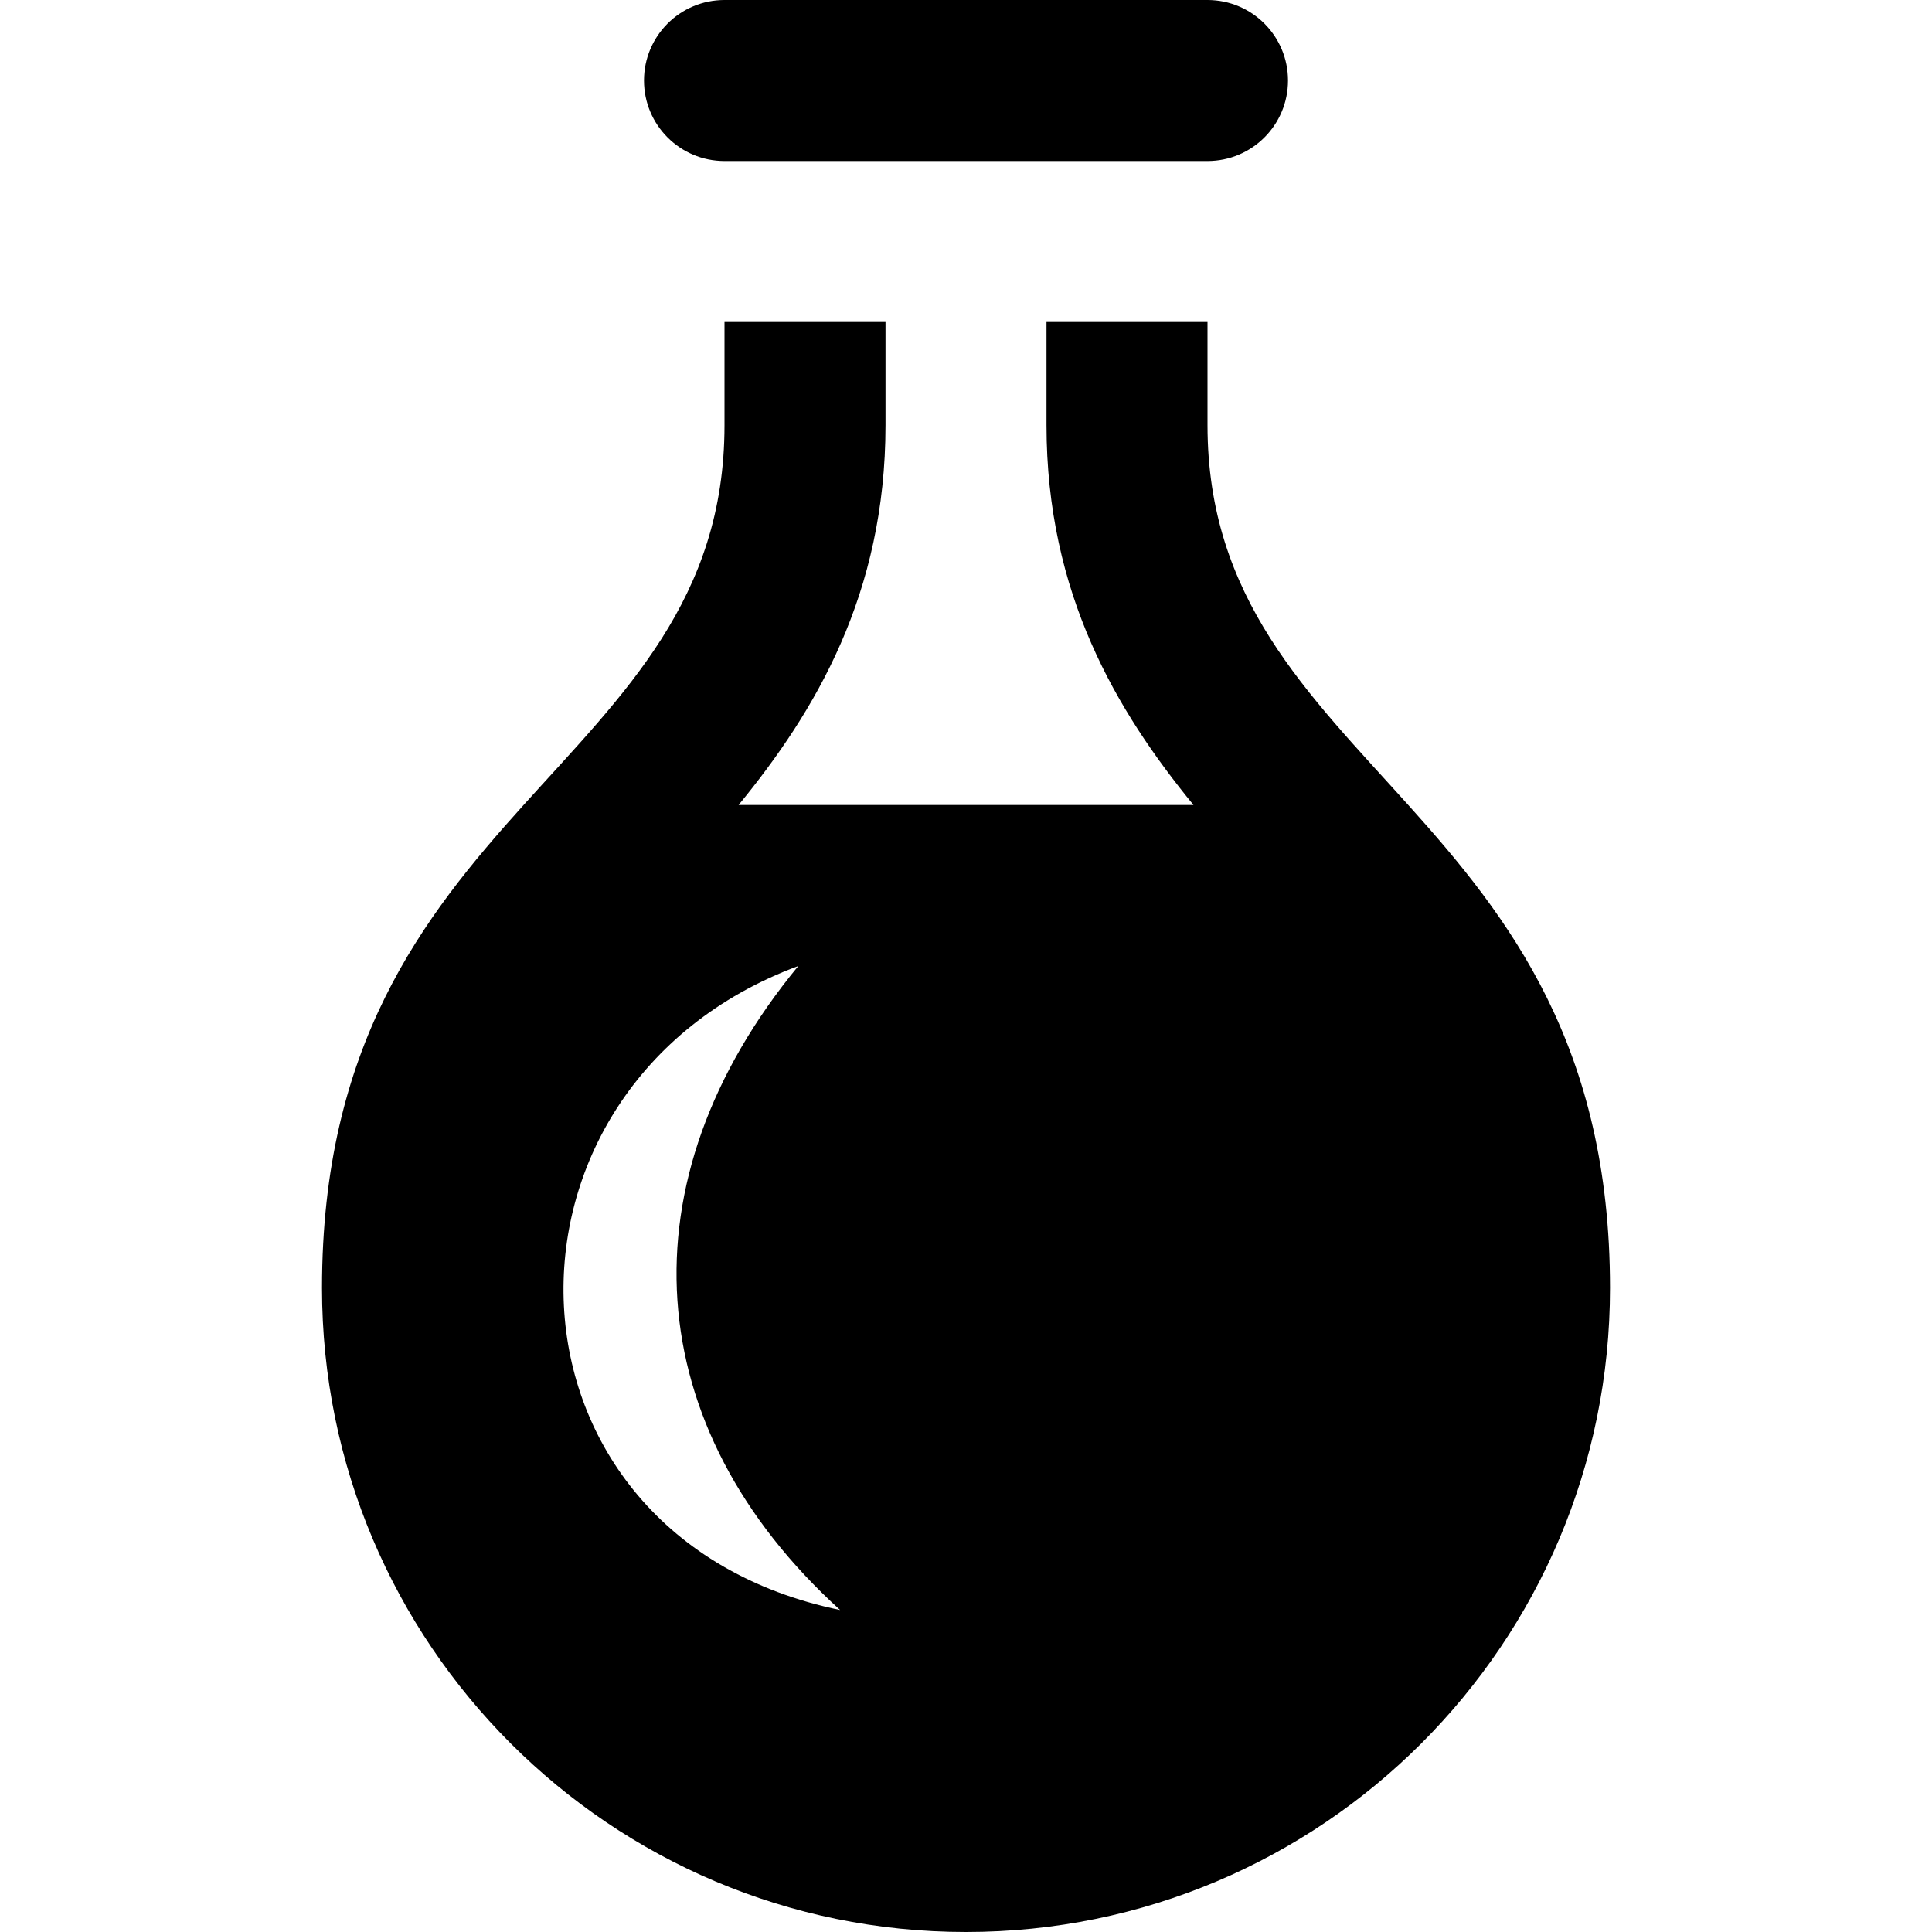 <svg xmlns="http://www.w3.org/2000/svg" width="24" height="24" viewBox="0 0 24 24"><path d="M16 1c0 .552-.447 1-1 1h-6c-.553 0-1-.448-1-1s.447-1 1-1h6c.553 0 1 .448 1 1zm-1 4.281v-1.281h-2v1.281c0 2.099.875 3.556 1.826 4.719h-5.651c.951-1.161 1.825-2.617 1.825-4.719v-1.281h-2v1.281c0 4.323-5 4.701-5 10.719 0 4.418 3.582 8 8 8s8-3.582 8-8c0-6.003-5-6.406-5-10.719zm-5.083 6.719c-2.203 2.674-1.975 5.732.519 8-4.408-.909-4.568-6.497-.519-8z"/></svg>